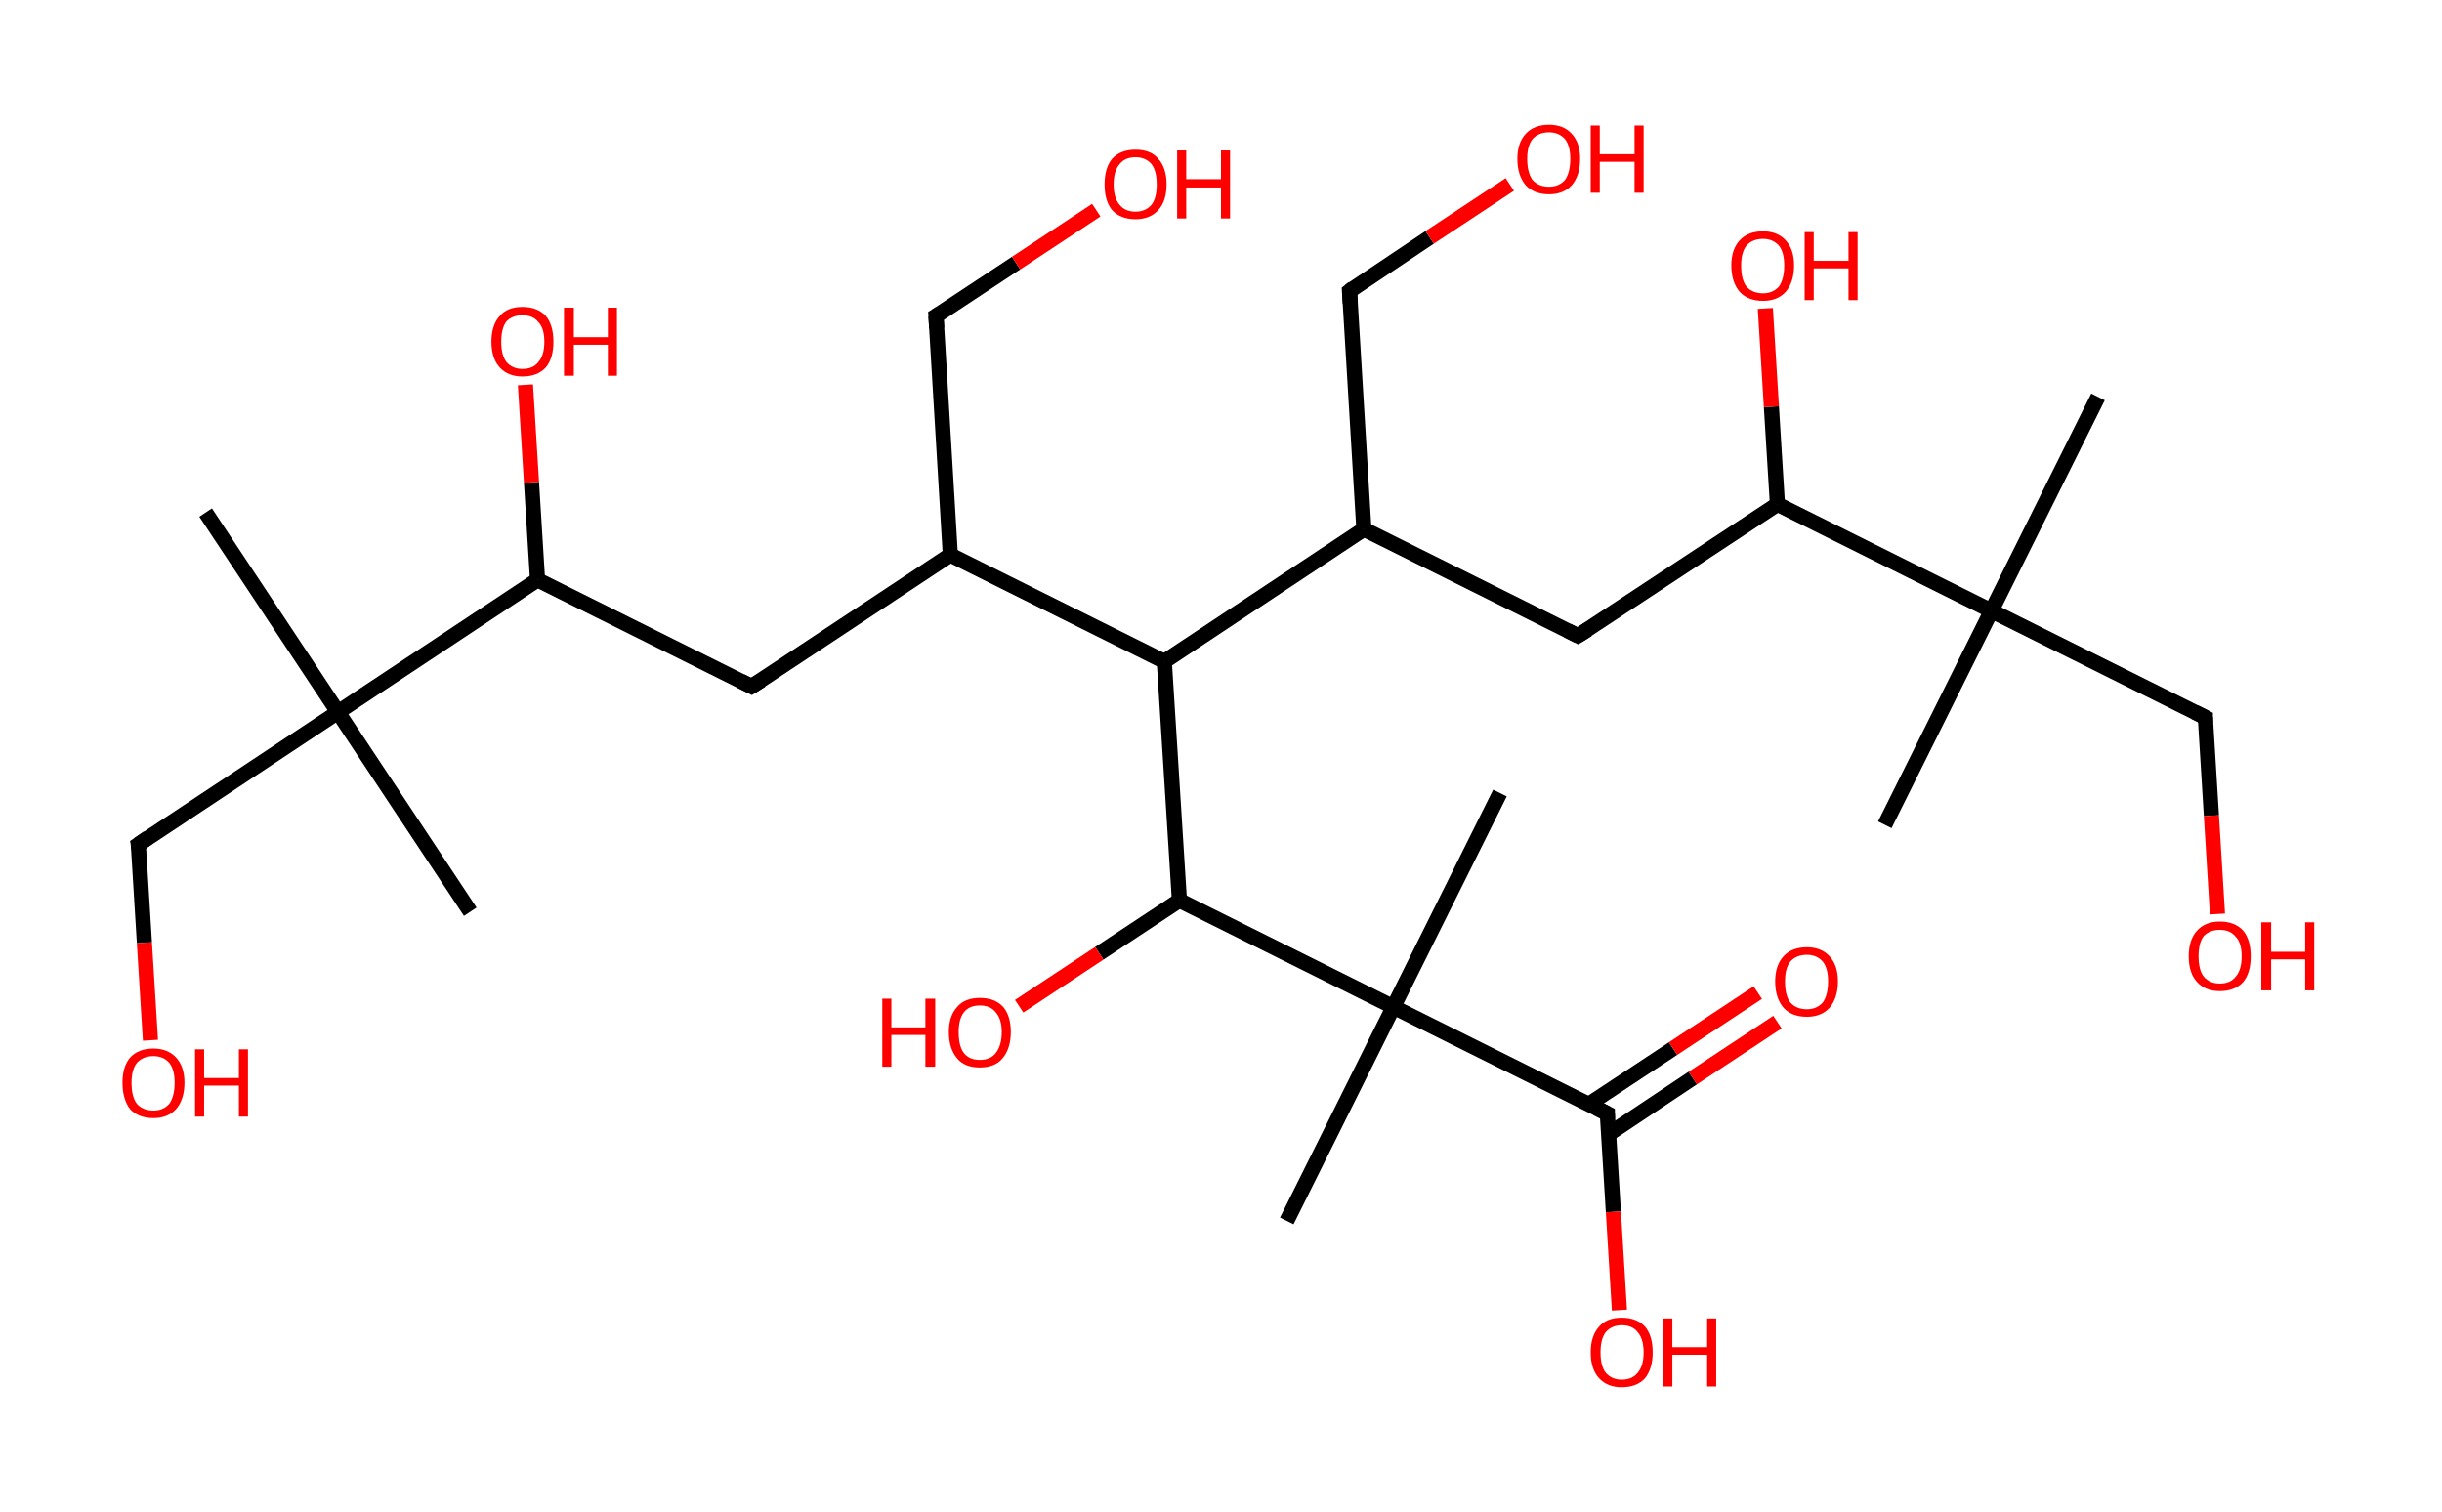 <?xml version='1.0' encoding='ASCII' standalone='yes'?>
<svg xmlns="http://www.w3.org/2000/svg" xmlns:rdkit="http://www.rdkit.org/xml" xmlns:xlink="http://www.w3.org/1999/xlink" version="1.1" baseProfile="full" xml:space="preserve" width="323px" height="200px" viewBox="0 0 323 200">
<!-- END OF HEADER -->
<rect style="opacity:1.0;fill:#FFFFFF;stroke:none" width="323.0" height="200.0" x="0.0" y="0.0"> </rect>
<path class="bond-0 atom-0 atom-1" d="M 27.2,67.8 L 44.7,94.2" style="fill:none;fill-rule:evenodd;stroke:#000000;stroke-width:2.0px;stroke-linecap:butt;stroke-linejoin:miter;stroke-opacity:1"/>
<path class="bond-1 atom-1 atom-2" d="M 44.7,94.2 L 62.2,120.6" style="fill:none;fill-rule:evenodd;stroke:#000000;stroke-width:2.0px;stroke-linecap:butt;stroke-linejoin:miter;stroke-opacity:1"/>
<path class="bond-2 atom-1 atom-3" d="M 44.7,94.2 L 18.3,111.7" style="fill:none;fill-rule:evenodd;stroke:#000000;stroke-width:2.0px;stroke-linecap:butt;stroke-linejoin:miter;stroke-opacity:1"/>
<path class="bond-3 atom-3 atom-4" d="M 18.3,111.7 L 19.1,124.7" style="fill:none;fill-rule:evenodd;stroke:#000000;stroke-width:2.0px;stroke-linecap:butt;stroke-linejoin:miter;stroke-opacity:1"/>
<path class="bond-3 atom-3 atom-4" d="M 19.1,124.7 L 19.9,137.6" style="fill:none;fill-rule:evenodd;stroke:#FF0000;stroke-width:2.0px;stroke-linecap:butt;stroke-linejoin:miter;stroke-opacity:1"/>
<path class="bond-4 atom-1 atom-5" d="M 44.7,94.2 L 71.1,76.7" style="fill:none;fill-rule:evenodd;stroke:#000000;stroke-width:2.0px;stroke-linecap:butt;stroke-linejoin:miter;stroke-opacity:1"/>
<path class="bond-5 atom-5 atom-6" d="M 71.1,76.7 L 70.3,63.8" style="fill:none;fill-rule:evenodd;stroke:#000000;stroke-width:2.0px;stroke-linecap:butt;stroke-linejoin:miter;stroke-opacity:1"/>
<path class="bond-5 atom-5 atom-6" d="M 70.3,63.8 L 69.5,50.9" style="fill:none;fill-rule:evenodd;stroke:#FF0000;stroke-width:2.0px;stroke-linecap:butt;stroke-linejoin:miter;stroke-opacity:1"/>
<path class="bond-6 atom-5 atom-7" d="M 71.1,76.7 L 99.4,90.8" style="fill:none;fill-rule:evenodd;stroke:#000000;stroke-width:2.0px;stroke-linecap:butt;stroke-linejoin:miter;stroke-opacity:1"/>
<path class="bond-7 atom-7 atom-8" d="M 99.4,90.8 L 125.7,73.4" style="fill:none;fill-rule:evenodd;stroke:#000000;stroke-width:2.0px;stroke-linecap:butt;stroke-linejoin:miter;stroke-opacity:1"/>
<path class="bond-8 atom-8 atom-9" d="M 125.7,73.4 L 123.8,41.8" style="fill:none;fill-rule:evenodd;stroke:#000000;stroke-width:2.0px;stroke-linecap:butt;stroke-linejoin:miter;stroke-opacity:1"/>
<path class="bond-9 atom-9 atom-10" d="M 123.8,41.8 L 134.4,34.8" style="fill:none;fill-rule:evenodd;stroke:#000000;stroke-width:2.0px;stroke-linecap:butt;stroke-linejoin:miter;stroke-opacity:1"/>
<path class="bond-9 atom-9 atom-10" d="M 134.4,34.8 L 145.0,27.8" style="fill:none;fill-rule:evenodd;stroke:#FF0000;stroke-width:2.0px;stroke-linecap:butt;stroke-linejoin:miter;stroke-opacity:1"/>
<path class="bond-10 atom-8 atom-11" d="M 125.7,73.4 L 154.0,87.5" style="fill:none;fill-rule:evenodd;stroke:#000000;stroke-width:2.0px;stroke-linecap:butt;stroke-linejoin:miter;stroke-opacity:1"/>
<path class="bond-11 atom-11 atom-12" d="M 154.0,87.5 L 180.4,70.0" style="fill:none;fill-rule:evenodd;stroke:#000000;stroke-width:2.0px;stroke-linecap:butt;stroke-linejoin:miter;stroke-opacity:1"/>
<path class="bond-12 atom-12 atom-13" d="M 180.4,70.0 L 178.5,38.5" style="fill:none;fill-rule:evenodd;stroke:#000000;stroke-width:2.0px;stroke-linecap:butt;stroke-linejoin:miter;stroke-opacity:1"/>
<path class="bond-13 atom-13 atom-14" d="M 178.5,38.5 L 189.1,31.4" style="fill:none;fill-rule:evenodd;stroke:#000000;stroke-width:2.0px;stroke-linecap:butt;stroke-linejoin:miter;stroke-opacity:1"/>
<path class="bond-13 atom-13 atom-14" d="M 189.1,31.4 L 199.7,24.4" style="fill:none;fill-rule:evenodd;stroke:#FF0000;stroke-width:2.0px;stroke-linecap:butt;stroke-linejoin:miter;stroke-opacity:1"/>
<path class="bond-14 atom-12 atom-15" d="M 180.4,70.0 L 208.7,84.1" style="fill:none;fill-rule:evenodd;stroke:#000000;stroke-width:2.0px;stroke-linecap:butt;stroke-linejoin:miter;stroke-opacity:1"/>
<path class="bond-15 atom-15 atom-16" d="M 208.7,84.1 L 235.1,66.7" style="fill:none;fill-rule:evenodd;stroke:#000000;stroke-width:2.0px;stroke-linecap:butt;stroke-linejoin:miter;stroke-opacity:1"/>
<path class="bond-16 atom-16 atom-17" d="M 235.1,66.7 L 234.3,53.8" style="fill:none;fill-rule:evenodd;stroke:#000000;stroke-width:2.0px;stroke-linecap:butt;stroke-linejoin:miter;stroke-opacity:1"/>
<path class="bond-16 atom-16 atom-17" d="M 234.3,53.8 L 233.5,40.8" style="fill:none;fill-rule:evenodd;stroke:#FF0000;stroke-width:2.0px;stroke-linecap:butt;stroke-linejoin:miter;stroke-opacity:1"/>
<path class="bond-17 atom-16 atom-18" d="M 235.1,66.7 L 263.4,80.8" style="fill:none;fill-rule:evenodd;stroke:#000000;stroke-width:2.0px;stroke-linecap:butt;stroke-linejoin:miter;stroke-opacity:1"/>
<path class="bond-18 atom-18 atom-19" d="M 263.4,80.8 L 277.5,52.5" style="fill:none;fill-rule:evenodd;stroke:#000000;stroke-width:2.0px;stroke-linecap:butt;stroke-linejoin:miter;stroke-opacity:1"/>
<path class="bond-19 atom-18 atom-20" d="M 263.4,80.8 L 249.3,109.1" style="fill:none;fill-rule:evenodd;stroke:#000000;stroke-width:2.0px;stroke-linecap:butt;stroke-linejoin:miter;stroke-opacity:1"/>
<path class="bond-20 atom-18 atom-21" d="M 263.4,80.8 L 291.7,94.9" style="fill:none;fill-rule:evenodd;stroke:#000000;stroke-width:2.0px;stroke-linecap:butt;stroke-linejoin:miter;stroke-opacity:1"/>
<path class="bond-21 atom-21 atom-22" d="M 291.7,94.9 L 292.5,107.9" style="fill:none;fill-rule:evenodd;stroke:#000000;stroke-width:2.0px;stroke-linecap:butt;stroke-linejoin:miter;stroke-opacity:1"/>
<path class="bond-21 atom-21 atom-22" d="M 292.5,107.9 L 293.3,120.9" style="fill:none;fill-rule:evenodd;stroke:#FF0000;stroke-width:2.0px;stroke-linecap:butt;stroke-linejoin:miter;stroke-opacity:1"/>
<path class="bond-22 atom-11 atom-23" d="M 154.0,87.5 L 156.0,119.1" style="fill:none;fill-rule:evenodd;stroke:#000000;stroke-width:2.0px;stroke-linecap:butt;stroke-linejoin:miter;stroke-opacity:1"/>
<path class="bond-23 atom-23 atom-24" d="M 156.0,119.1 L 145.4,126.1" style="fill:none;fill-rule:evenodd;stroke:#000000;stroke-width:2.0px;stroke-linecap:butt;stroke-linejoin:miter;stroke-opacity:1"/>
<path class="bond-23 atom-23 atom-24" d="M 145.4,126.1 L 134.8,133.1" style="fill:none;fill-rule:evenodd;stroke:#FF0000;stroke-width:2.0px;stroke-linecap:butt;stroke-linejoin:miter;stroke-opacity:1"/>
<path class="bond-24 atom-23 atom-25" d="M 156.0,119.1 L 184.3,133.2" style="fill:none;fill-rule:evenodd;stroke:#000000;stroke-width:2.0px;stroke-linecap:butt;stroke-linejoin:miter;stroke-opacity:1"/>
<path class="bond-25 atom-25 atom-26" d="M 184.3,133.2 L 198.4,104.9" style="fill:none;fill-rule:evenodd;stroke:#000000;stroke-width:2.0px;stroke-linecap:butt;stroke-linejoin:miter;stroke-opacity:1"/>
<path class="bond-26 atom-25 atom-27" d="M 184.3,133.2 L 170.2,161.5" style="fill:none;fill-rule:evenodd;stroke:#000000;stroke-width:2.0px;stroke-linecap:butt;stroke-linejoin:miter;stroke-opacity:1"/>
<path class="bond-27 atom-25 atom-28" d="M 184.3,133.2 L 212.6,147.3" style="fill:none;fill-rule:evenodd;stroke:#000000;stroke-width:2.0px;stroke-linecap:butt;stroke-linejoin:miter;stroke-opacity:1"/>
<path class="bond-28 atom-28 atom-29" d="M 212.8,150.0 L 223.9,142.6" style="fill:none;fill-rule:evenodd;stroke:#000000;stroke-width:2.0px;stroke-linecap:butt;stroke-linejoin:miter;stroke-opacity:1"/>
<path class="bond-28 atom-28 atom-29" d="M 223.9,142.6 L 235.1,135.2" style="fill:none;fill-rule:evenodd;stroke:#FF0000;stroke-width:2.0px;stroke-linecap:butt;stroke-linejoin:miter;stroke-opacity:1"/>
<path class="bond-28 atom-28 atom-29" d="M 210.1,146.1 L 221.3,138.7" style="fill:none;fill-rule:evenodd;stroke:#000000;stroke-width:2.0px;stroke-linecap:butt;stroke-linejoin:miter;stroke-opacity:1"/>
<path class="bond-28 atom-28 atom-29" d="M 221.3,138.7 L 232.5,131.3" style="fill:none;fill-rule:evenodd;stroke:#FF0000;stroke-width:2.0px;stroke-linecap:butt;stroke-linejoin:miter;stroke-opacity:1"/>
<path class="bond-29 atom-28 atom-30" d="M 212.6,147.3 L 213.4,160.3" style="fill:none;fill-rule:evenodd;stroke:#000000;stroke-width:2.0px;stroke-linecap:butt;stroke-linejoin:miter;stroke-opacity:1"/>
<path class="bond-29 atom-28 atom-30" d="M 213.4,160.3 L 214.2,173.3" style="fill:none;fill-rule:evenodd;stroke:#FF0000;stroke-width:2.0px;stroke-linecap:butt;stroke-linejoin:miter;stroke-opacity:1"/>
<path d="M 19.6,110.8 L 18.3,111.7 L 18.4,112.3" style="fill:none;stroke:#000000;stroke-width:2.0px;stroke-linecap:butt;stroke-linejoin:miter;stroke-opacity:1;"/>
<path d="M 98.0,90.1 L 99.4,90.8 L 100.7,90.0" style="fill:none;stroke:#000000;stroke-width:2.0px;stroke-linecap:butt;stroke-linejoin:miter;stroke-opacity:1;"/>
<path d="M 123.9,43.4 L 123.8,41.8 L 124.3,41.5" style="fill:none;stroke:#000000;stroke-width:2.0px;stroke-linecap:butt;stroke-linejoin:miter;stroke-opacity:1;"/>
<path d="M 178.6,40.1 L 178.5,38.5 L 179.0,38.1" style="fill:none;stroke:#000000;stroke-width:2.0px;stroke-linecap:butt;stroke-linejoin:miter;stroke-opacity:1;"/>
<path d="M 207.3,83.4 L 208.7,84.1 L 210.0,83.3" style="fill:none;stroke:#000000;stroke-width:2.0px;stroke-linecap:butt;stroke-linejoin:miter;stroke-opacity:1;"/>
<path d="M 290.3,94.2 L 291.7,94.9 L 291.7,95.6" style="fill:none;stroke:#000000;stroke-width:2.0px;stroke-linecap:butt;stroke-linejoin:miter;stroke-opacity:1;"/>
<path d="M 211.2,146.6 L 212.6,147.3 L 212.6,147.9" style="fill:none;stroke:#000000;stroke-width:2.0px;stroke-linecap:butt;stroke-linejoin:miter;stroke-opacity:1;"/>
<path class="atom-4" d="M 16.2 143.2 Q 16.2 141.1, 17.2 139.9 Q 18.3 138.7, 20.3 138.7 Q 22.2 138.7, 23.3 139.9 Q 24.4 141.1, 24.4 143.2 Q 24.4 145.4, 23.3 146.7 Q 22.2 147.9, 20.3 147.9 Q 18.3 147.9, 17.2 146.7 Q 16.2 145.4, 16.2 143.2 M 20.3 146.9 Q 21.6 146.9, 22.4 146.0 Q 23.1 145.0, 23.1 143.2 Q 23.1 141.5, 22.4 140.6 Q 21.6 139.7, 20.3 139.7 Q 18.9 139.7, 18.1 140.6 Q 17.4 141.5, 17.4 143.2 Q 17.4 145.1, 18.1 146.0 Q 18.9 146.9, 20.3 146.9 " fill="#FF0000"/>
<path class="atom-4" d="M 25.8 138.8 L 27.0 138.8 L 27.0 142.6 L 31.6 142.6 L 31.6 138.8 L 32.8 138.8 L 32.8 147.7 L 31.6 147.7 L 31.6 143.6 L 27.0 143.6 L 27.0 147.7 L 25.8 147.7 L 25.8 138.8 " fill="#FF0000"/>
<path class="atom-6" d="M 65.0 45.2 Q 65.0 43.0, 66.1 41.8 Q 67.1 40.6, 69.1 40.6 Q 71.1 40.6, 72.2 41.8 Q 73.2 43.0, 73.2 45.2 Q 73.2 47.4, 72.2 48.6 Q 71.1 49.8, 69.1 49.8 Q 67.2 49.8, 66.1 48.6 Q 65.0 47.4, 65.0 45.2 M 69.1 48.8 Q 70.5 48.8, 71.2 47.9 Q 72.0 47.0, 72.0 45.2 Q 72.0 43.4, 71.2 42.6 Q 70.5 41.7, 69.1 41.7 Q 67.8 41.7, 67.0 42.5 Q 66.3 43.4, 66.3 45.2 Q 66.3 47.0, 67.0 47.9 Q 67.8 48.8, 69.1 48.8 " fill="#FF0000"/>
<path class="atom-6" d="M 74.6 40.7 L 75.9 40.7 L 75.9 44.6 L 80.4 44.6 L 80.4 40.7 L 81.6 40.7 L 81.6 49.7 L 80.4 49.7 L 80.4 45.6 L 75.9 45.6 L 75.9 49.7 L 74.6 49.7 L 74.6 40.7 " fill="#FF0000"/>
<path class="atom-10" d="M 146.1 24.4 Q 146.1 22.2, 147.1 21.0 Q 148.2 19.8, 150.2 19.8 Q 152.2 19.8, 153.2 21.0 Q 154.3 22.2, 154.3 24.4 Q 154.3 26.6, 153.2 27.8 Q 152.1 29.0, 150.2 29.0 Q 148.2 29.0, 147.1 27.8 Q 146.1 26.6, 146.1 24.4 M 150.2 28.0 Q 151.5 28.0, 152.3 27.1 Q 153.0 26.2, 153.0 24.4 Q 153.0 22.6, 152.3 21.7 Q 151.5 20.8, 150.2 20.8 Q 148.8 20.8, 148.1 21.7 Q 147.3 22.6, 147.3 24.4 Q 147.3 26.2, 148.1 27.1 Q 148.8 28.0, 150.2 28.0 " fill="#FF0000"/>
<path class="atom-10" d="M 155.7 19.9 L 156.9 19.9 L 156.9 23.7 L 161.5 23.7 L 161.5 19.9 L 162.7 19.9 L 162.7 28.9 L 161.5 28.9 L 161.5 24.8 L 156.9 24.8 L 156.9 28.9 L 155.7 28.9 L 155.7 19.9 " fill="#FF0000"/>
<path class="atom-14" d="M 200.7 21.0 Q 200.7 18.9, 201.8 17.7 Q 202.9 16.5, 204.9 16.5 Q 206.8 16.5, 207.9 17.7 Q 209.0 18.9, 209.0 21.0 Q 209.0 23.2, 207.9 24.5 Q 206.8 25.7, 204.9 25.7 Q 202.9 25.7, 201.8 24.5 Q 200.7 23.2, 200.7 21.0 M 204.9 24.7 Q 206.2 24.7, 207.0 23.8 Q 207.7 22.8, 207.7 21.0 Q 207.7 19.3, 207.0 18.4 Q 206.2 17.5, 204.9 17.5 Q 203.5 17.5, 202.7 18.4 Q 202.0 19.3, 202.0 21.0 Q 202.0 22.8, 202.7 23.8 Q 203.5 24.7, 204.9 24.7 " fill="#FF0000"/>
<path class="atom-14" d="M 210.4 16.6 L 211.6 16.6 L 211.6 20.4 L 216.2 20.4 L 216.2 16.6 L 217.4 16.6 L 217.4 25.5 L 216.2 25.5 L 216.2 21.4 L 211.6 21.4 L 211.6 25.5 L 210.4 25.5 L 210.4 16.6 " fill="#FF0000"/>
<path class="atom-17" d="M 229.0 35.1 Q 229.0 33.0, 230.1 31.8 Q 231.2 30.6, 233.2 30.6 Q 235.1 30.6, 236.2 31.8 Q 237.3 33.0, 237.3 35.1 Q 237.3 37.3, 236.2 38.6 Q 235.1 39.8, 233.2 39.8 Q 231.2 39.8, 230.1 38.6 Q 229.0 37.3, 229.0 35.1 M 233.2 38.8 Q 234.5 38.8, 235.3 37.9 Q 236.0 36.9, 236.0 35.1 Q 236.0 33.4, 235.3 32.5 Q 234.5 31.6, 233.2 31.6 Q 231.8 31.6, 231.0 32.5 Q 230.3 33.4, 230.3 35.1 Q 230.3 37.0, 231.0 37.9 Q 231.8 38.8, 233.2 38.8 " fill="#FF0000"/>
<path class="atom-17" d="M 238.7 30.7 L 239.9 30.7 L 239.9 34.5 L 244.5 34.5 L 244.5 30.7 L 245.7 30.7 L 245.7 39.7 L 244.5 39.7 L 244.5 35.5 L 239.9 35.5 L 239.9 39.7 L 238.7 39.7 L 238.7 30.7 " fill="#FF0000"/>
<path class="atom-22" d="M 289.5 126.5 Q 289.5 124.3, 290.6 123.1 Q 291.7 121.9, 293.6 121.9 Q 295.6 121.9, 296.7 123.1 Q 297.7 124.3, 297.7 126.5 Q 297.7 128.7, 296.7 129.9 Q 295.6 131.1, 293.6 131.1 Q 291.7 131.1, 290.6 129.9 Q 289.5 128.7, 289.5 126.5 M 293.6 130.1 Q 295.0 130.1, 295.7 129.2 Q 296.5 128.3, 296.5 126.5 Q 296.5 124.7, 295.7 123.9 Q 295.0 123.0, 293.6 123.0 Q 292.3 123.0, 291.5 123.8 Q 290.8 124.7, 290.8 126.5 Q 290.8 128.3, 291.5 129.2 Q 292.3 130.1, 293.6 130.1 " fill="#FF0000"/>
<path class="atom-22" d="M 299.1 122.0 L 300.4 122.0 L 300.4 125.9 L 304.9 125.9 L 304.9 122.0 L 306.1 122.0 L 306.1 131.0 L 304.9 131.0 L 304.9 126.9 L 300.4 126.9 L 300.4 131.0 L 299.1 131.0 L 299.1 122.0 " fill="#FF0000"/>
<path class="atom-24" d="M 116.7 132.1 L 117.9 132.1 L 117.9 135.9 L 122.4 135.9 L 122.4 132.1 L 123.7 132.1 L 123.7 141.1 L 122.4 141.1 L 122.4 136.9 L 117.9 136.9 L 117.9 141.1 L 116.7 141.1 L 116.7 132.1 " fill="#FF0000"/>
<path class="atom-24" d="M 125.5 136.5 Q 125.5 134.4, 126.6 133.2 Q 127.6 132.0, 129.6 132.0 Q 131.6 132.0, 132.7 133.2 Q 133.7 134.4, 133.7 136.5 Q 133.7 138.7, 132.6 140.0 Q 131.6 141.2, 129.6 141.2 Q 127.6 141.2, 126.6 140.0 Q 125.5 138.7, 125.5 136.5 M 129.6 140.2 Q 131.0 140.2, 131.7 139.3 Q 132.5 138.3, 132.5 136.5 Q 132.5 134.8, 131.7 133.9 Q 131.0 133.0, 129.6 133.0 Q 128.2 133.0, 127.5 133.9 Q 126.8 134.8, 126.8 136.5 Q 126.8 138.4, 127.5 139.3 Q 128.2 140.2, 129.6 140.2 " fill="#FF0000"/>
<path class="atom-29" d="M 234.8 129.8 Q 234.8 127.7, 235.9 126.5 Q 237.0 125.3, 239.0 125.3 Q 240.9 125.3, 242.0 126.5 Q 243.1 127.7, 243.1 129.8 Q 243.1 132.0, 242.0 133.3 Q 240.9 134.5, 239.0 134.5 Q 237.0 134.5, 235.9 133.3 Q 234.8 132.0, 234.8 129.8 M 239.0 133.5 Q 240.3 133.5, 241.1 132.6 Q 241.8 131.6, 241.8 129.8 Q 241.8 128.1, 241.1 127.2 Q 240.3 126.3, 239.0 126.3 Q 237.6 126.3, 236.8 127.2 Q 236.1 128.1, 236.1 129.8 Q 236.1 131.7, 236.8 132.6 Q 237.6 133.5, 239.0 133.5 " fill="#FF0000"/>
<path class="atom-30" d="M 210.4 178.9 Q 210.4 176.7, 211.5 175.5 Q 212.5 174.3, 214.5 174.3 Q 216.5 174.3, 217.6 175.5 Q 218.6 176.7, 218.6 178.9 Q 218.6 181.0, 217.6 182.3 Q 216.5 183.5, 214.5 183.5 Q 212.6 183.5, 211.5 182.3 Q 210.4 181.1, 210.4 178.9 M 214.5 182.5 Q 215.9 182.5, 216.6 181.6 Q 217.4 180.7, 217.4 178.9 Q 217.4 177.1, 216.6 176.2 Q 215.9 175.3, 214.5 175.3 Q 213.2 175.3, 212.4 176.2 Q 211.7 177.1, 211.7 178.9 Q 211.7 180.7, 212.4 181.6 Q 213.2 182.5, 214.5 182.5 " fill="#FF0000"/>
<path class="atom-30" d="M 220.0 174.4 L 221.2 174.4 L 221.2 178.2 L 225.8 178.2 L 225.8 174.4 L 227.0 174.4 L 227.0 183.4 L 225.8 183.4 L 225.8 179.2 L 221.2 179.2 L 221.2 183.4 L 220.0 183.4 L 220.0 174.4 " fill="#FF0000"/>
</svg>
